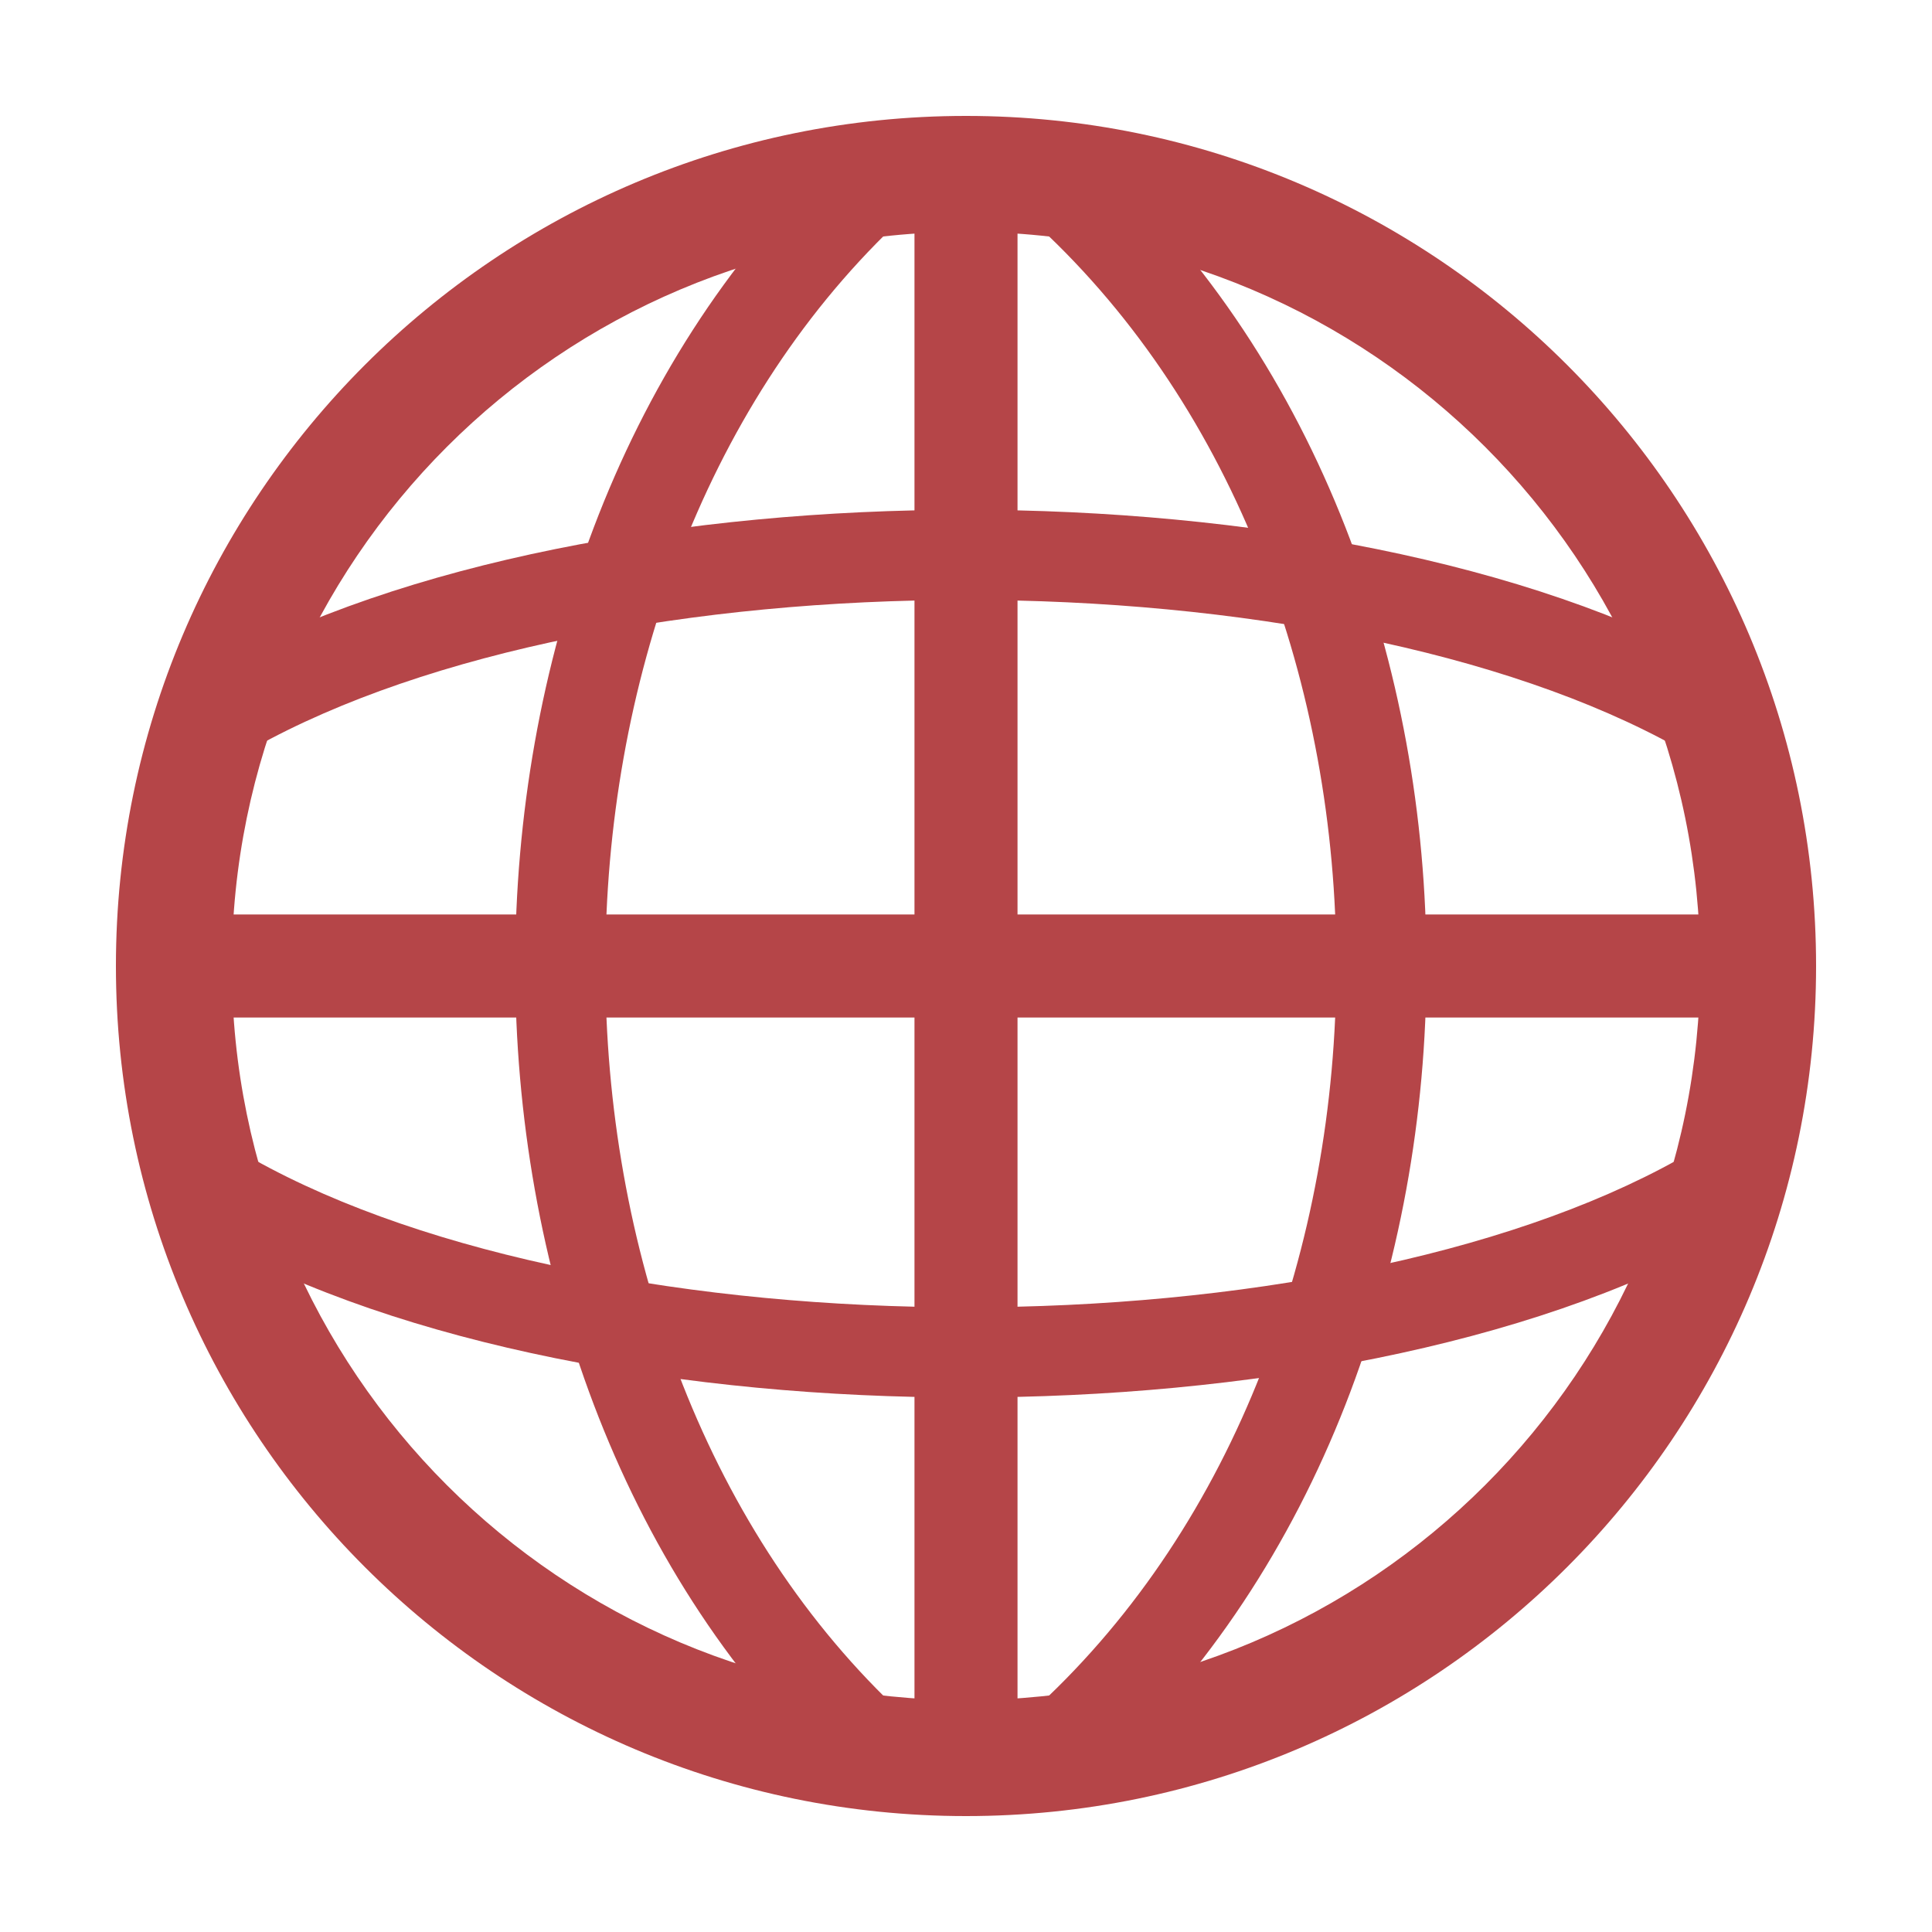 <svg width="15" height="15" viewBox="0 0 15 15" fill="none" xmlns="http://www.w3.org/2000/svg">
  <path
    fill-rule="evenodd"
    clip-rule="evenodd"
    d="M7.5 1.8C4.352 1.8 1.8 4.352 1.8 7.5C1.8 10.648 4.352 13.2 7.5 13.2C10.648 13.2 13.2 10.648 13.2 7.5C13.2 4.352 10.648 1.8 7.5 1.8ZM0.9 7.5C0.9 3.855 3.855 0.9 7.5 0.9C11.145 0.9 14.1 3.855 14.1 7.5C14.1 11.145 11.145 14.1 7.5 14.1C3.855 14.1 0.9 11.145 0.9 7.5Z"
    fill="#B54548"
  />
  <path
    fill-rule="evenodd"
    clip-rule="evenodd"
    d="M13.5 7.9H1.5V7.1H13.5V7.9Z"
    fill="#B54548"
  />
  <path
    fill-rule="evenodd"
    clip-rule="evenodd"
    d="M7.1 13.5V1.5H7.9V13.5H7.1zM10.375 7.5C10.375 5.327 9.594 3.178 8.062 1.757L8.538 1.243C10.24 2.822 11.075 5.173 11.075 7.5 11.075 9.827 10.24 12.178 8.538 13.757L8.062 13.243C9.594 11.822 10.375 9.673 10.375 7.5zM4 7.5C4 5.176 4.808 2.827 6.458 1.247L6.942 1.753C5.458 3.173 4.7 5.324 4.7 7.5 4.7 9.676 5.458 11.827 6.942 13.247L6.458 13.753C4.808 12.173 4 9.824 4 7.5z"
    fill="#B54548"
  />
  <path
    fill-rule="evenodd"
    clip-rule="evenodd"
    d="M7.5 3.958C9.669 3.958 11.875 4.359 13.371 5.194 13.539 5.289 13.6 5.502 13.505 5.671 13.411 5.839 13.198 5.9 13.029 5.806 11.679 5.052 9.608 4.658 7.5 4.658 5.392 4.658 3.321 5.052 1.971 5.806 1.802 5.9 1.589 5.839 1.494 5.671 1.4 5.502 1.461 5.289 1.629 5.194 3.125 4.359 5.331 3.958 7.5 3.958zM7.5 10.85C9.669 10.85 11.875 10.449 13.371 9.614 13.539 9.519 13.6 9.306 13.505 9.137 13.411 8.969 13.198 8.908 13.029 9.002 11.679 9.756 9.608 10.15 7.5 10.15 5.392 10.15 3.321 9.756 1.971 9.002 1.802 8.908 1.589 8.969 1.494 9.137 1.4 9.306 1.461 9.519 1.629 9.614 3.125 10.449 5.331 10.85 7.5 10.85z"
    fill="#B54548"
  />
</svg>
